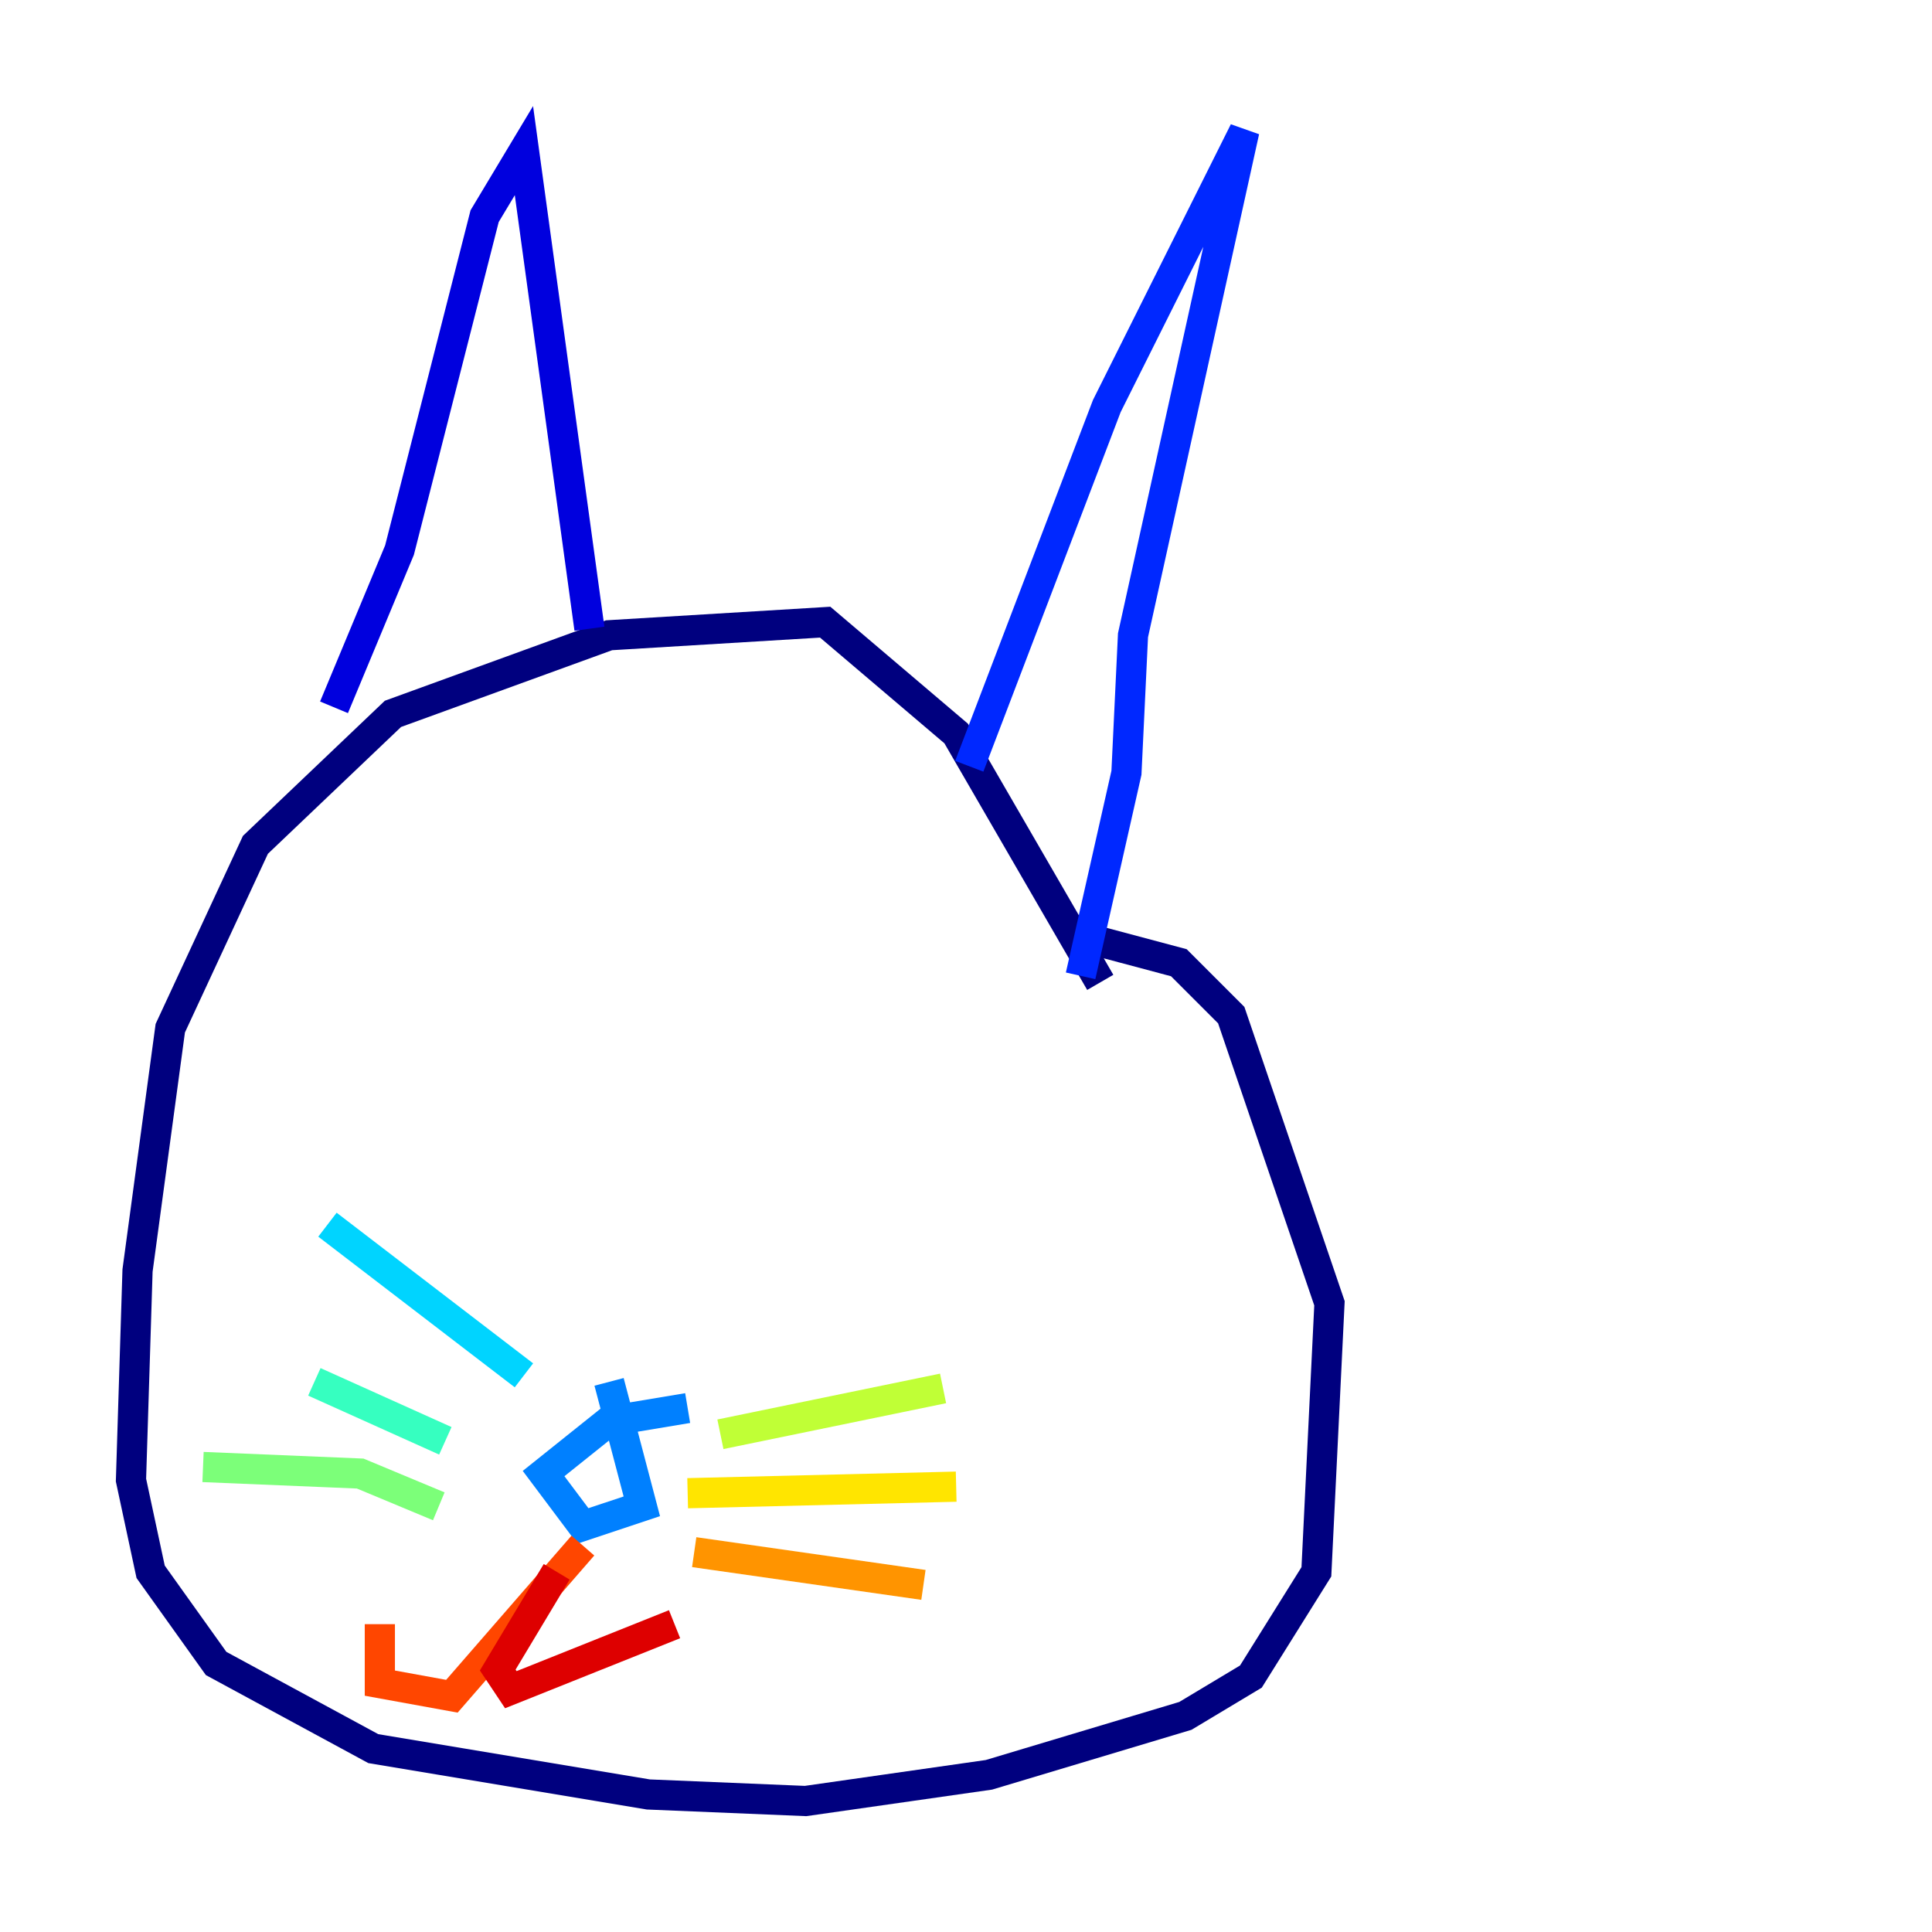 <?xml version="1.0" encoding="utf-8" ?>
<svg baseProfile="tiny" height="128" version="1.2" viewBox="0,0,128,128" width="128" xmlns="http://www.w3.org/2000/svg" xmlns:ev="http://www.w3.org/2001/xml-events" xmlns:xlink="http://www.w3.org/1999/xlink"><defs /><polyline fill="none" points="72.895,65.085 63.349,48.597 54.671,41.22 40.352,42.088 26.034,47.295 16.922,55.973 11.281,68.122 9.112,84.176 8.678,98.061 9.98,104.136 14.319,110.21 24.732,115.851 42.956,118.888 53.37,119.322 65.519,117.586 78.536,113.681 82.875,111.078 87.214,104.136 88.081,86.346 81.573,67.254 78.102,63.783 71.593,62.047" stroke="#00007f" stroke-width="2" /><polyline fill="none" points="22.129,46.861 26.468,36.447 32.108,14.319 34.712,9.98 39.051,41.654" stroke="#0000de" stroke-width="2" /><polyline fill="none" points="64.217,50.766 73.329,26.902 82.441,8.678 75.064,42.088 74.63,51.2 71.593,64.651" stroke="#0028ff" stroke-width="2" /><polyline fill="none" points="40.352,91.552 42.522,99.797 38.617,101.098 36.014,97.627 40.352,94.156 45.559,93.288" stroke="#0080ff" stroke-width="2" /><polyline fill="none" points="34.712,91.119 21.695,81.139" stroke="#00d4ff" stroke-width="2" /><polyline fill="none" points="29.505,95.458 20.827,91.552" stroke="#36ffc0" stroke-width="2" /><polyline fill="none" points="29.071,99.797 23.864,97.627 13.451,97.193" stroke="#7cff79" stroke-width="2" /><polyline fill="none" points="47.729,95.024 62.481,91.986" stroke="#c0ff36" stroke-width="2" /><polyline fill="none" points="45.559,98.929 63.349,98.495" stroke="#ffe500" stroke-width="2" /><polyline fill="none" points="45.993,102.834 61.18,105.003" stroke="#ff9400" stroke-width="2" /><polyline fill="none" points="38.617,102.4 29.939,112.38 25.166,111.512 25.166,107.607" stroke="#ff4600" stroke-width="2" /><polyline fill="none" points="36.881,104.136 32.976,110.644 33.844,111.946 44.691,107.607" stroke="#de0000" stroke-width="2" /><polyline fill="none" points="42.522,59.878 42.522,59.878" stroke="#7f0000" stroke-width="2" /></svg>